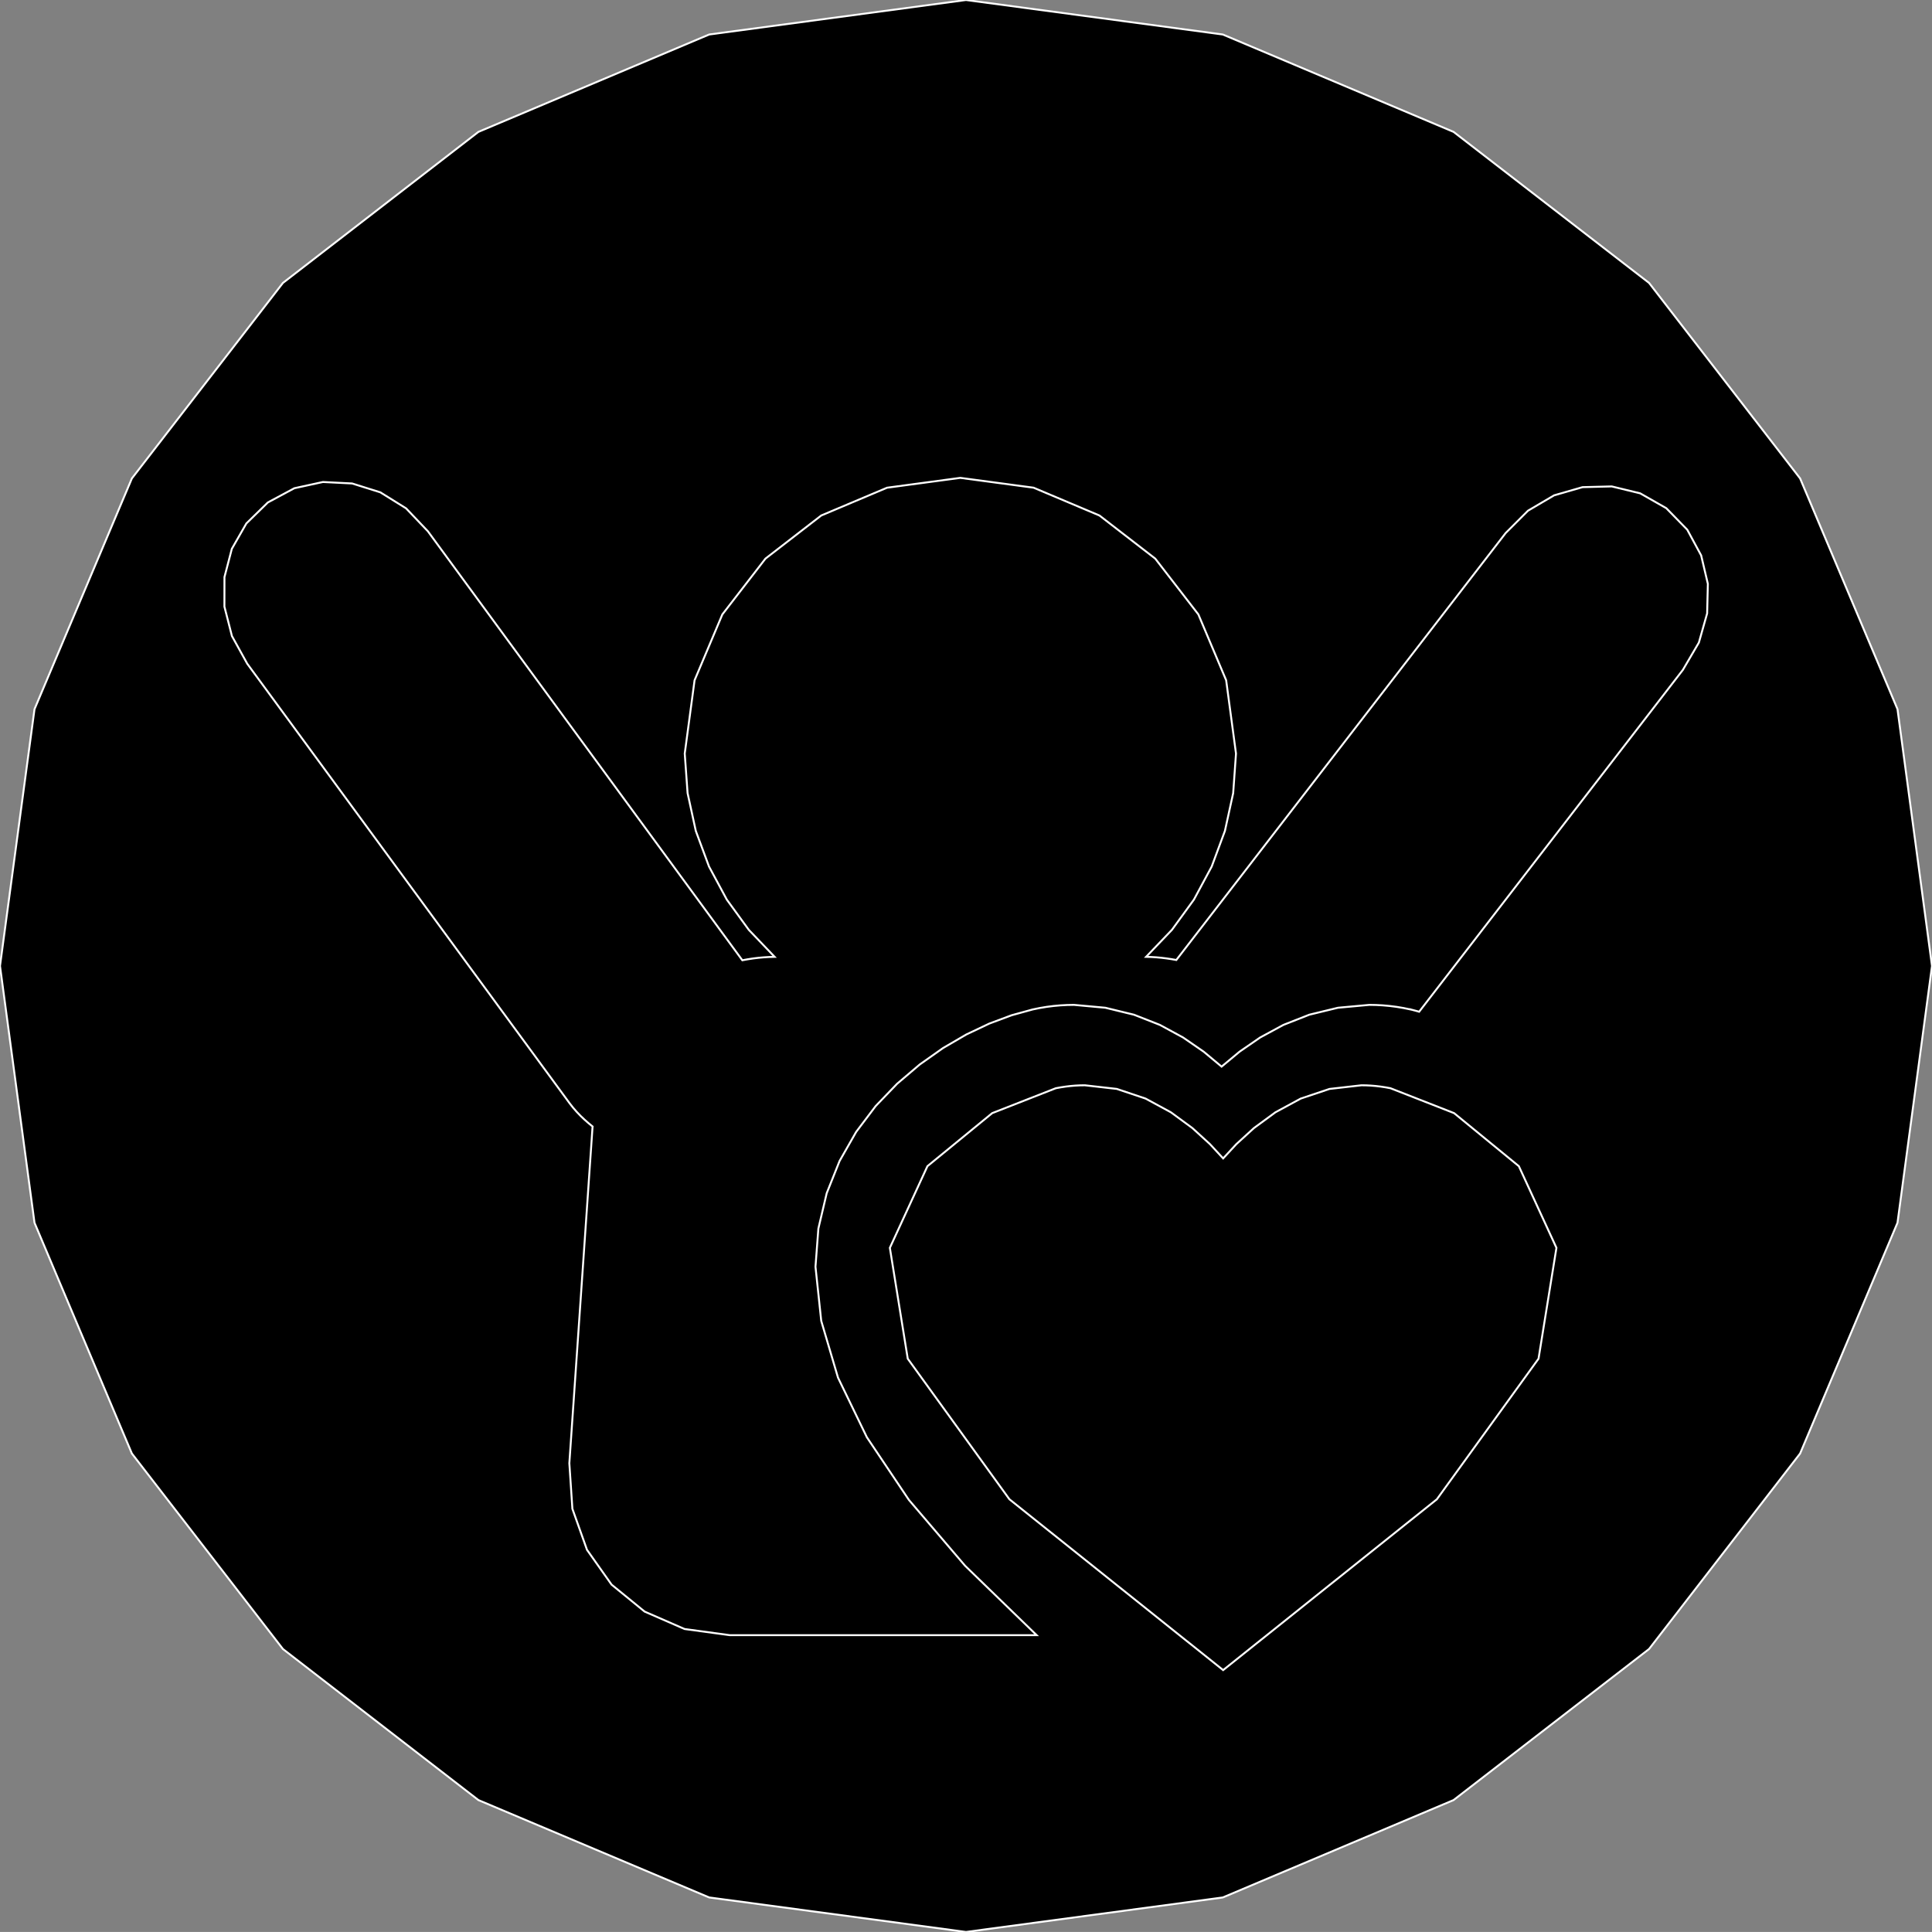 <?xml version="1.0" encoding="utf-8" ?>
<svg baseProfile="full" height="99.998" version="1.1" width="100" xmlns="http://www.w3.org/2000/svg" xmlns:ev="http://www.w3.org/2001/xml-events" xmlns:xlink="http://www.w3.org/1999/xlink"><rect width="100%" height="100%" fill="#808080" stroke="none"/><defs><clipPath /></defs><polygon points="50,0.0 50,0.0 63.292,1.786 63.292,1.786 75.236,6.826 75.236,6.826 85.355,14.644 85.355,14.644 93.173,24.763 93.173,24.763 98.214,36.707 98.214,36.707 100,49.998 100,49.998 98.214,63.29 98.214,63.29 93.173,75.234 93.173,75.234 85.355,85.353 85.355,85.353 75.235,93.172 75.235,93.172 63.292,98.212 63.292,98.212 50,99.998 50,99.998 36.708,98.212 36.708,98.212 24.763,93.172 24.763,93.172 14.644,85.353 14.644,85.353 6.826,75.234 6.826,75.234 1.786,63.29 1.786,63.29 0.0,49.998 0.0,49.998 1.786,36.707 1.786,36.707 6.826,24.763 6.826,24.763 14.644,14.644 14.644,14.644 24.763,6.826 24.763,6.826 36.707,1.786 36.707,1.786" stroke="white" stroke-width="0.1" /><polygon points="63.31,86.444 63.31,86.444 74.372,77.602 74.372,77.602 79.634,70.326 79.634,70.326 80.561,64.588 80.561,64.588 78.615,60.361 78.615,60.361 75.264,57.616 75.264,57.616 71.969,56.326 71.969,56.326 71.712,56.279 71.712,56.279 71.458,56.241 71.458,56.241 71.206,56.211 71.206,56.211 70.957,56.19 70.957,56.19 70.712,56.178 70.712,56.178 70.469,56.174 70.469,56.174 68.816,56.363 68.816,56.363 67.326,56.862 67.326,56.862 66.016,57.572 66.016,57.572 64.899,58.392 64.899,58.392 63.992,59.221 63.992,59.221 63.31,59.959 63.31,59.959 62.628,59.221 62.628,59.221 61.721,58.392 61.721,58.392 60.605,57.572 60.605,57.572 59.294,56.862 59.294,56.862 57.805,56.362 57.805,56.362 56.151,56.174 56.151,56.174 55.909,56.178 55.909,56.178 55.663,56.19 55.663,56.19 55.415,56.211 55.415,56.211 55.163,56.241 55.163,56.241 54.909,56.279 54.909,56.279 54.65,56.326 54.65,56.326 51.356,57.616 51.356,57.616 48.004,60.361 48.004,60.361 46.059,64.588 46.059,64.588 46.985,70.326 46.985,70.326 52.247,77.602 52.247,77.602" stroke="white" stroke-width="0.1" /><polygon points="87.106,34.672 87.106,34.672 87.933,33.261 87.933,33.261 88.361,31.75 88.361,31.75 88.398,30.22 88.398,30.22 88.052,28.749 88.052,28.749 87.332,27.417 87.332,27.417 86.246,26.303 86.246,26.303 84.895,25.535 84.895,25.535 83.423,25.177 83.423,25.177 81.912,25.215 81.912,25.215 80.439,25.639 80.439,25.639 79.087,26.435 79.087,26.435 77.931,27.592 77.931,27.592 60.886,49.689 60.886,49.689 60.629,49.644 60.629,49.644 60.371,49.606 60.371,49.606 60.111,49.574 60.111,49.574 59.848,49.55 59.848,49.55 59.586,49.534 59.586,49.534 59.322,49.526 59.322,49.526 60.657,48.13 60.657,48.13 61.796,46.565 61.796,46.565 62.718,44.851 62.718,44.851 63.402,43.006 63.402,43.006 63.829,41.051 63.829,41.051 63.975,39.004 63.975,39.004 63.466,35.211 63.466,35.211 62.027,31.802 62.027,31.802 59.795,28.914 59.795,28.914 56.907,26.682 56.907,26.682 53.498,25.243 53.498,25.243 49.705,24.734 49.705,24.734 45.914,25.244 45.914,25.244 42.507,26.682 42.507,26.682 39.62,28.914 39.62,28.914 37.389,31.802 37.389,31.802 35.951,35.211 35.951,35.211 35.442,39.004 35.442,39.004 35.589,41.051 35.589,41.051 36.014,43.006 36.014,43.006 36.698,44.851 36.698,44.851 37.62,46.565 37.62,46.565 38.759,48.13 38.759,48.13 40.094,49.526 40.094,49.526 39.813,49.534 39.813,49.534 39.532,49.551 39.532,49.551 39.253,49.576 39.253,49.576 38.974,49.61 38.974,49.61 38.698,49.653 38.698,49.653 38.423,49.703 38.423,49.703 22.145,27.496 22.145,27.496 21.019,26.312 21.019,26.312 19.686,25.483 19.686,25.483 18.225,25.024 18.225,25.024 16.715,24.948 16.715,24.948 15.235,25.271 15.235,25.271 13.864,26.007 13.864,26.007 12.752,27.093 12.752,27.093 12,28.406 12,28.406 11.618,29.869 11.618,29.869 11.616,31.4 11.616,31.4 12.005,32.922 12.005,32.922 12.797,34.354 12.797,34.354 29.482,57.104 29.482,57.104 29.661,57.332 29.661,57.332 29.849,57.548 29.849,57.548 30.045,57.753 30.045,57.753 30.249,57.947 30.249,57.947 30.458,58.132 30.458,58.132 30.673,58.308 30.673,58.308 30.672,58.325 30.672,58.325 30.67,58.343 30.67,58.343 30.668,58.36 30.668,58.36 30.666,58.377 30.666,58.377 30.665,58.395 30.665,58.395 30.664,58.414 30.664,58.414 29.469,75.737 29.469,75.737 29.627,78.095 29.627,78.095 30.383,80.219 30.383,80.219 31.656,82.021 31.656,82.021 33.366,83.416 33.366,83.416 35.432,84.317 35.432,84.317 37.773,84.636 37.773,84.636 53.656,84.636 53.656,84.636 49.955,81.046 49.955,81.046 47.044,77.635 47.044,77.635 44.869,74.393 44.869,74.393 43.375,71.307 43.375,71.307 42.507,68.369 42.507,68.369 42.209,65.566 42.209,65.566 42.359,63.588 42.359,63.588 42.79,61.761 42.79,61.761 43.457,60.091 43.457,60.091 44.316,58.585 44.316,58.585 45.323,57.251 45.323,57.251 46.433,56.096 46.433,56.096 47.61,55.095 47.61,55.095 48.813,54.246 48.813,54.246 50.02,53.543 50.02,53.543 51.209,52.979 51.209,52.979 52.359,52.55 52.359,52.55 53.448,52.25 53.448,52.25 53.813,52.175 53.813,52.175 54.175,52.115 54.175,52.115 54.533,52.069 54.533,52.069 54.889,52.037 54.889,52.037 55.241,52.018 55.241,52.018 55.589,52.012 55.589,52.012 57.213,52.161 57.213,52.161 58.695,52.522 58.695,52.522 60.036,53.049 60.036,53.049 61.237,53.701 61.237,53.701 62.302,54.435 62.302,54.435 63.23,55.208 63.23,55.208 64.159,54.435 64.159,54.435 65.224,53.701 65.224,53.701 66.428,53.049 66.428,53.049 67.77,52.521 67.77,52.521 69.252,52.161 69.252,52.161 70.877,52.012 70.877,52.012 71.224,52.018 71.224,52.018 71.576,52.037 71.576,52.037 71.93,52.069 71.93,52.069 72.288,52.115 72.288,52.115 72.648,52.175 72.648,52.175 73.011,52.25 73.011,52.25 73.011,52.246 73.011,52.246 73.083,52.266 73.083,52.266 73.156,52.285 73.156,52.285 73.231,52.305 73.231,52.305 73.306,52.325 73.306,52.325 73.381,52.346 73.381,52.346 73.455,52.367 73.455,52.367" stroke="white" stroke-width="0.1" /></svg>